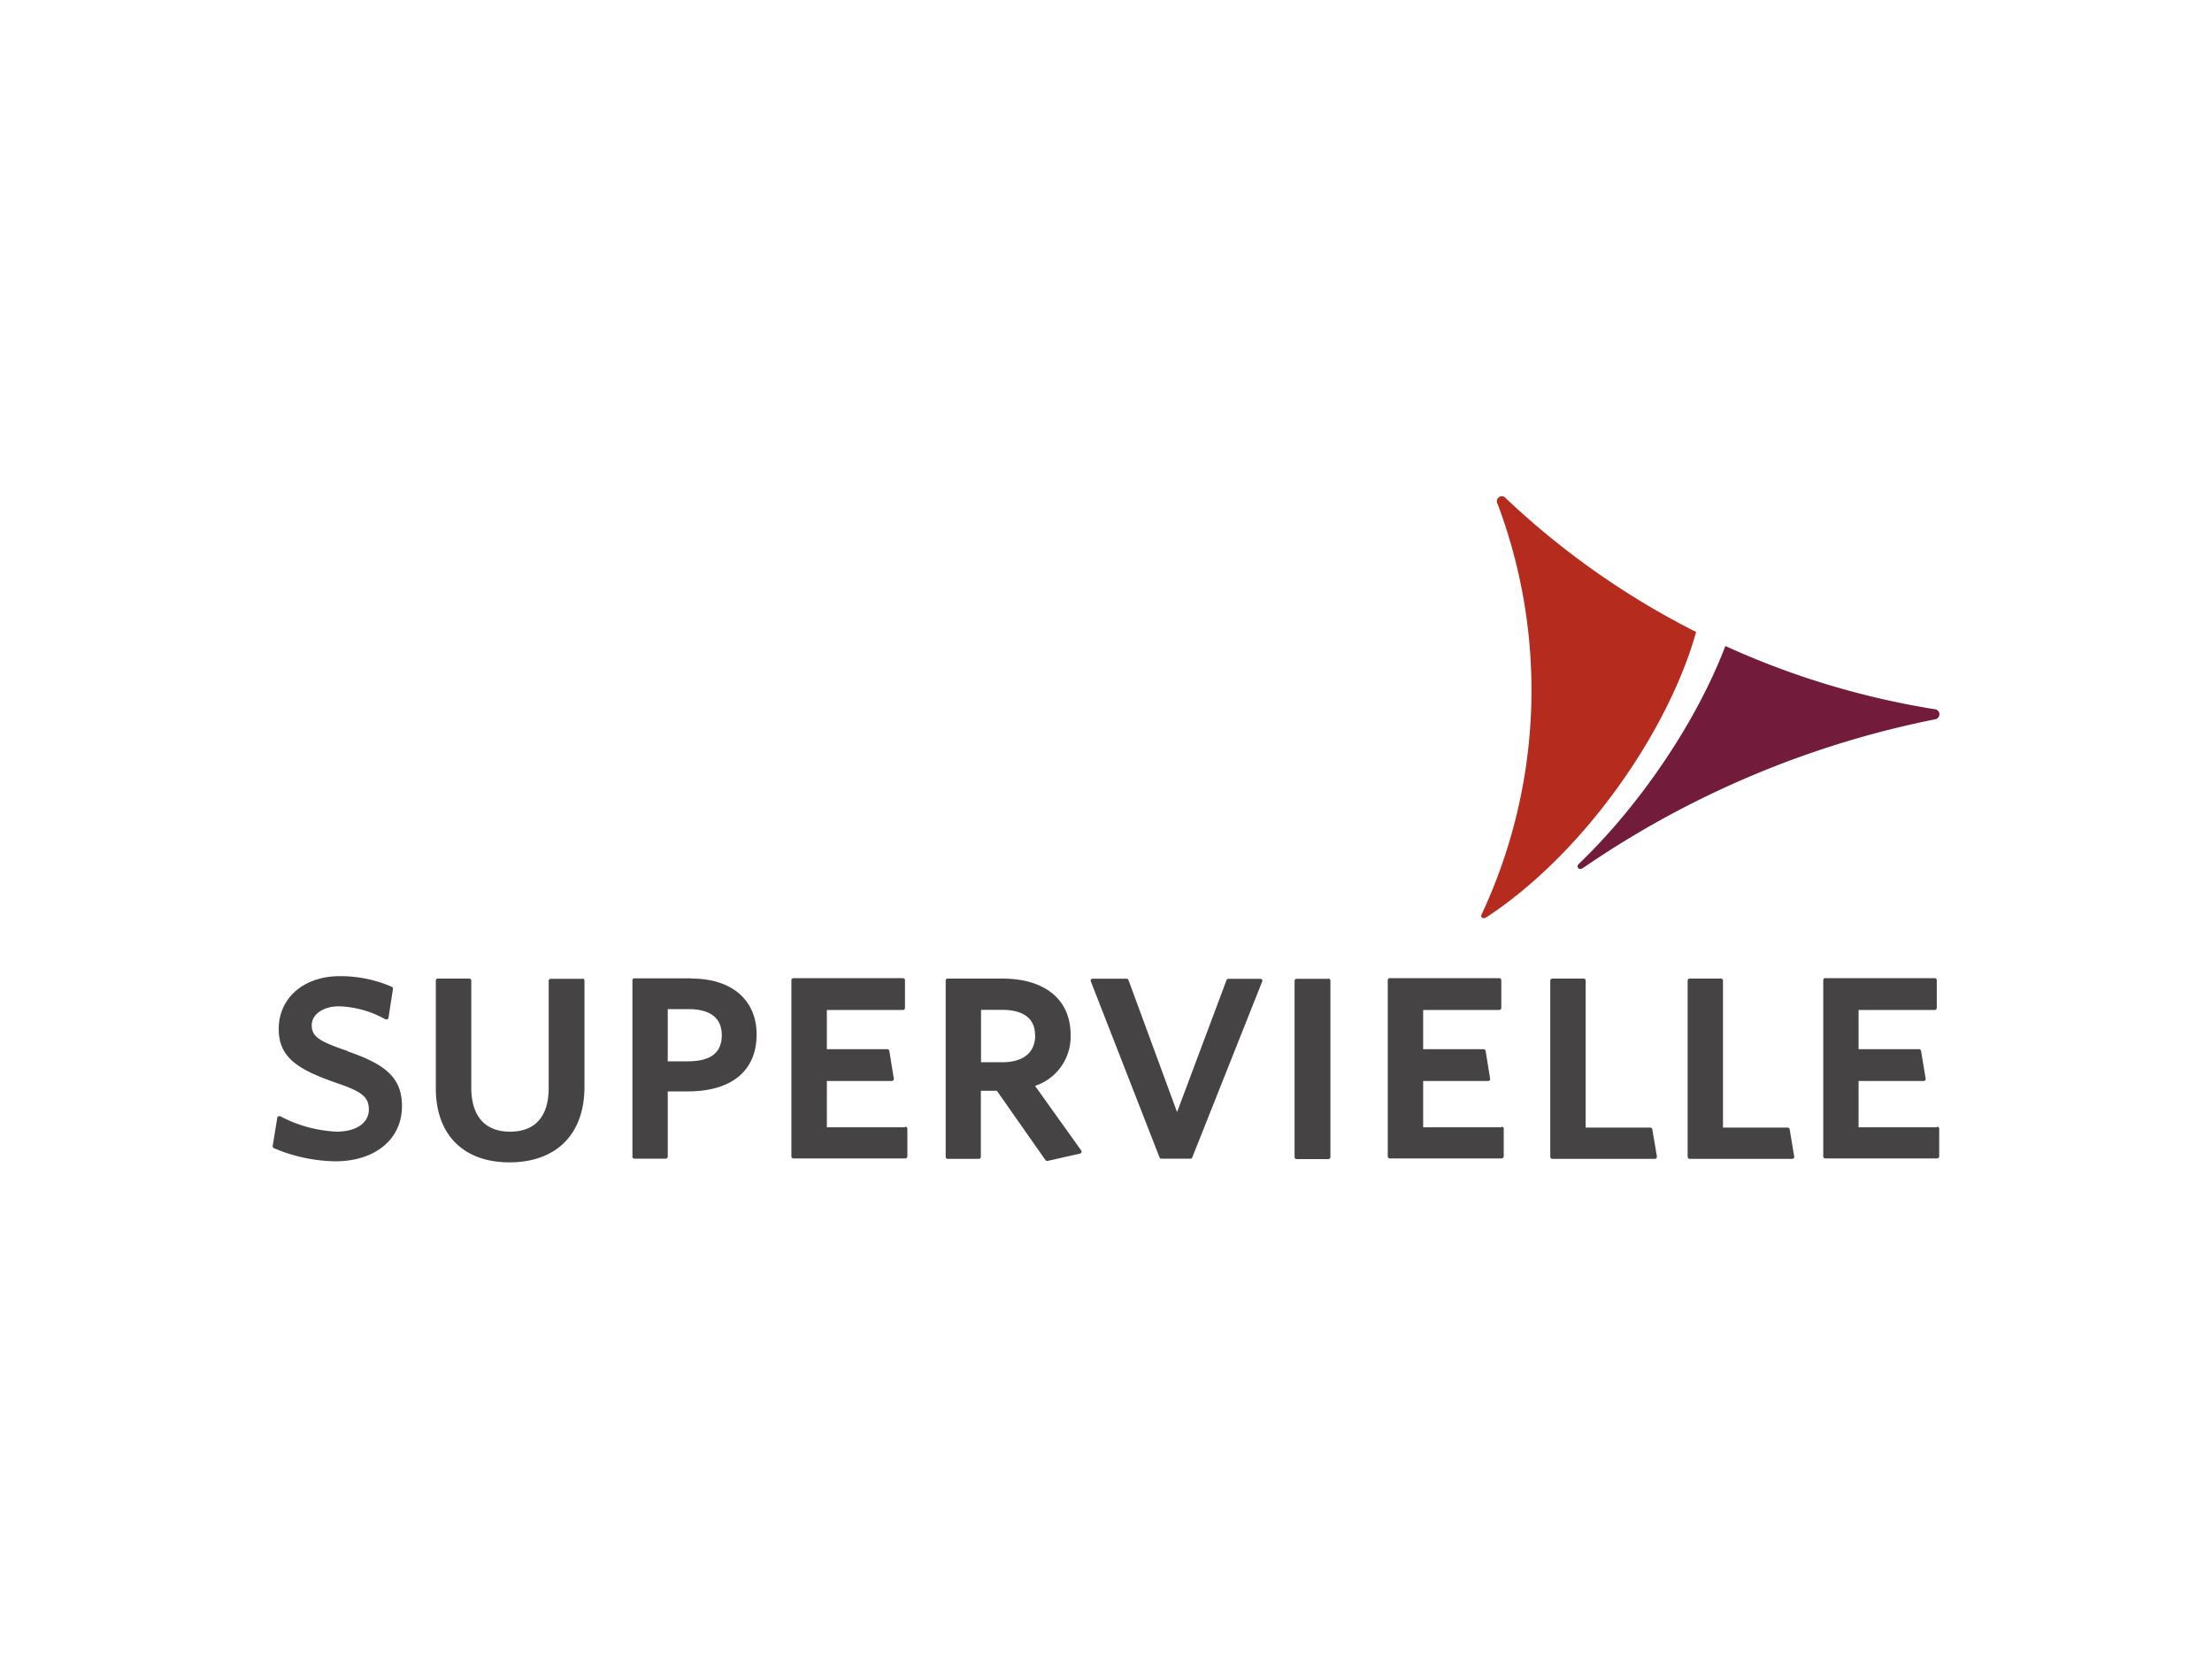 <svg id="Capa_1" data-name="Capa 1" xmlns="http://www.w3.org/2000/svg" viewBox="0 0 400 300"><defs><style>.cls-1{fill:#b52c1e;}.cls-2{fill:#454343;}.cls-3{fill:#721b3a;}</style></defs><title>supervielle</title><g id="_Grupo_" data-name="&lt;Grupo&gt;"><path id="_Trazado_" data-name="&lt;Trazado&gt;" class="cls-1" d="M270.81,91.11a95.68,95.68,0,0,1-2.94,74.36c-.17.41.35.77.91.41,17.57-11.51,32.89-33.57,37.93-51.6a145.26,145.26,0,0,1-34.38-24.15.91.91,0,0,0-1.52,1"/><path id="_Trazado_2" data-name="&lt;Trazado&gt;" class="cls-2" d="M62.83,190.05c-5-1.71-6.46-2.54-6.46-4.67,0-1.95,2.11-3.41,4.9-3.41a18.31,18.31,0,0,1,8.43,2.36.33.33,0,0,0,.16,0,.32.32,0,0,0,.18,0,.42.42,0,0,0,.21-.29l.81-5.2a.4.4,0,0,0-.22-.4,23.38,23.38,0,0,0-9.39-1.92c-6.5,0-11.05,3.93-11.05,9.55,0,5.16,3.47,7.32,10.3,9.71,4.53,1.54,6,2.46,6,4.86s-2.27,4-5.83,4a24.23,24.23,0,0,1-10.18-2.78.33.33,0,0,0-.18,0,.31.31,0,0,0-.17,0,.36.36,0,0,0-.2.28l-.83,5.09a.39.39,0,0,0,.23.4A29.47,29.47,0,0,0,60.63,210c7.22,0,12.06-4,12.06-10,0-5.43-3.46-7.67-9.86-9.9"/><path id="_Trazado_3" data-name="&lt;Trazado&gt;" class="cls-2" d="M105.31,177H99.6a.37.37,0,0,0-.38.37v19.35c0,5.18-2.43,7.92-7,7.92s-7-2.86-7-8V177.33a.37.37,0,0,0-.38-.37H79.18a.37.37,0,0,0-.37.37V196.8c0,8.39,5,13.39,13.31,13.39,8.5,0,13.57-5.11,13.57-13.64V177.33a.37.37,0,0,0-.38-.37"/><path id="_Trazado_compuesto_" data-name="&lt;Trazado compuesto&gt;" class="cls-2" d="M124.39,191.92h-3.64v-9.44h3.77c2.76,0,6,.83,6,4.71,0,3.18-2,4.73-6.16,4.73m.7-15H114.72a.35.35,0,0,0-.36.37v31.85a.36.36,0,0,0,.36.38h5.66a.38.38,0,0,0,.37-.38V197.36h3.64c7.91,0,12.43-3.74,12.43-10.29,0-6.24-4.49-10.11-11.73-10.11"/><path id="_Trazado_4" data-name="&lt;Trazado&gt;" class="cls-2" d="M163.71,203.85H149.52v-8.37h11.74a.38.38,0,0,0,.28-.12.36.36,0,0,0,.09-.31l-.81-5a.39.39,0,0,0-.38-.32H149.52v-7.1h13.75a.37.37,0,0,0,.38-.38v-5a.37.37,0,0,0-.38-.37H143.48a.37.37,0,0,0-.37.37v31.85a.38.38,0,0,0,.37.38h20.23a.37.37,0,0,0,.37-.38v-5a.37.37,0,0,0-.37-.37"/><path id="_Trazado_compuesto_2" data-name="&lt;Trazado compuesto&gt;" class="cls-2" d="M187.2,187.19c0,3.16-2.15,4.9-6,4.9H177.4v-9.48h3.77c2.76,0,6,.8,6,4.58m0,9.17a9.37,9.37,0,0,0,6.43-9.22c0-6.38-4.62-10.18-12.36-10.18h-9.87a.36.36,0,0,0-.36.37v31.85a.37.37,0,0,0,.36.38H177a.37.37,0,0,0,.37-.38V197.25h2.9l8.78,12.53a.39.39,0,0,0,.31.15h.07l5.85-1.32a.41.41,0,0,0,.27-.23.38.38,0,0,0-.05-.36Z"/><path id="_Trazado_5" data-name="&lt;Trazado&gt;" class="cls-2" d="M227.85,177h-5.7a.36.36,0,0,0-.36.25l-8.94,23.85-8.78-23.86a.37.37,0,0,0-.35-.26h-6.21a.36.36,0,0,0-.25.18.38.38,0,0,0,0,.31l12.42,31.83a.36.36,0,0,0,.34.23h5.25a.32.32,0,0,0,.33-.23l12.63-31.78a.35.35,0,0,0,0-.36.37.37,0,0,0-.31-.16"/><path id="_Trazado_6" data-name="&lt;Trazado&gt;" class="cls-2" d="M240.2,177h-5.71a.38.38,0,0,0-.39.37v31.85a.39.39,0,0,0,.39.38h5.71a.38.38,0,0,0,.38-.38V177.33a.37.37,0,0,0-.38-.37"/><path id="_Trazado_7" data-name="&lt;Trazado&gt;" class="cls-2" d="M271.55,203.85h-14.2v-8.37H269.1a.45.45,0,0,0,.29-.12.38.38,0,0,0,.07-.31l-.81-5a.37.37,0,0,0-.36-.32H257.35v-7.1H271.1a.37.37,0,0,0,.38-.38v-5a.37.37,0,0,0-.38-.37H251.32a.37.37,0,0,0-.37.37v31.85a.38.38,0,0,0,.37.38h20.23a.38.38,0,0,0,.37-.38v-5a.38.38,0,0,0-.37-.37"/><path id="_Trazado_8" data-name="&lt;Trazado&gt;" class="cls-2" d="M323.27,203.9h-11.7V177.33a.36.36,0,0,0-.36-.37h-5.66a.37.37,0,0,0-.37.37v31.85a.38.38,0,0,0,.37.38h18.54a.37.37,0,0,0,.28-.13.4.4,0,0,0,.08-.31l-.82-4.9a.37.37,0,0,0-.36-.32"/><path id="_Trazado_9" data-name="&lt;Trazado&gt;" class="cls-2" d="M350.3,203.85H336.09v-8.37h11.76a.42.42,0,0,0,.28-.12.44.44,0,0,0,.09-.31l-.83-5a.36.36,0,0,0-.37-.32H336.09v-7.1h13.77a.37.37,0,0,0,.37-.38v-5a.37.37,0,0,0-.37-.37H330.07a.36.36,0,0,0-.37.37v31.85a.37.37,0,0,0,.37.38H350.3a.38.38,0,0,0,.37-.38v-5a.38.38,0,0,0-.37-.37"/><path id="_Trazado_10" data-name="&lt;Trazado&gt;" class="cls-3" d="M350,128.27a147.31,147.31,0,0,1-38-11.45c-5.34,14-15.66,29-26.46,39.36-.59.5-.12,1.38.84.7A171.87,171.87,0,0,1,350,130.06a.92.92,0,0,0,0-1.79"/><path id="_Trazado_11" data-name="&lt;Trazado&gt;" class="cls-2" d="M298.42,203.9H286.74V177.33a.36.36,0,0,0-.37-.37h-5.66a.37.37,0,0,0-.37.37v31.85a.38.38,0,0,0,.37.38h18.54a.34.34,0,0,0,.28-.13.45.45,0,0,0,.09-.31l-.83-4.9a.38.38,0,0,0-.37-.32"/></g></svg>